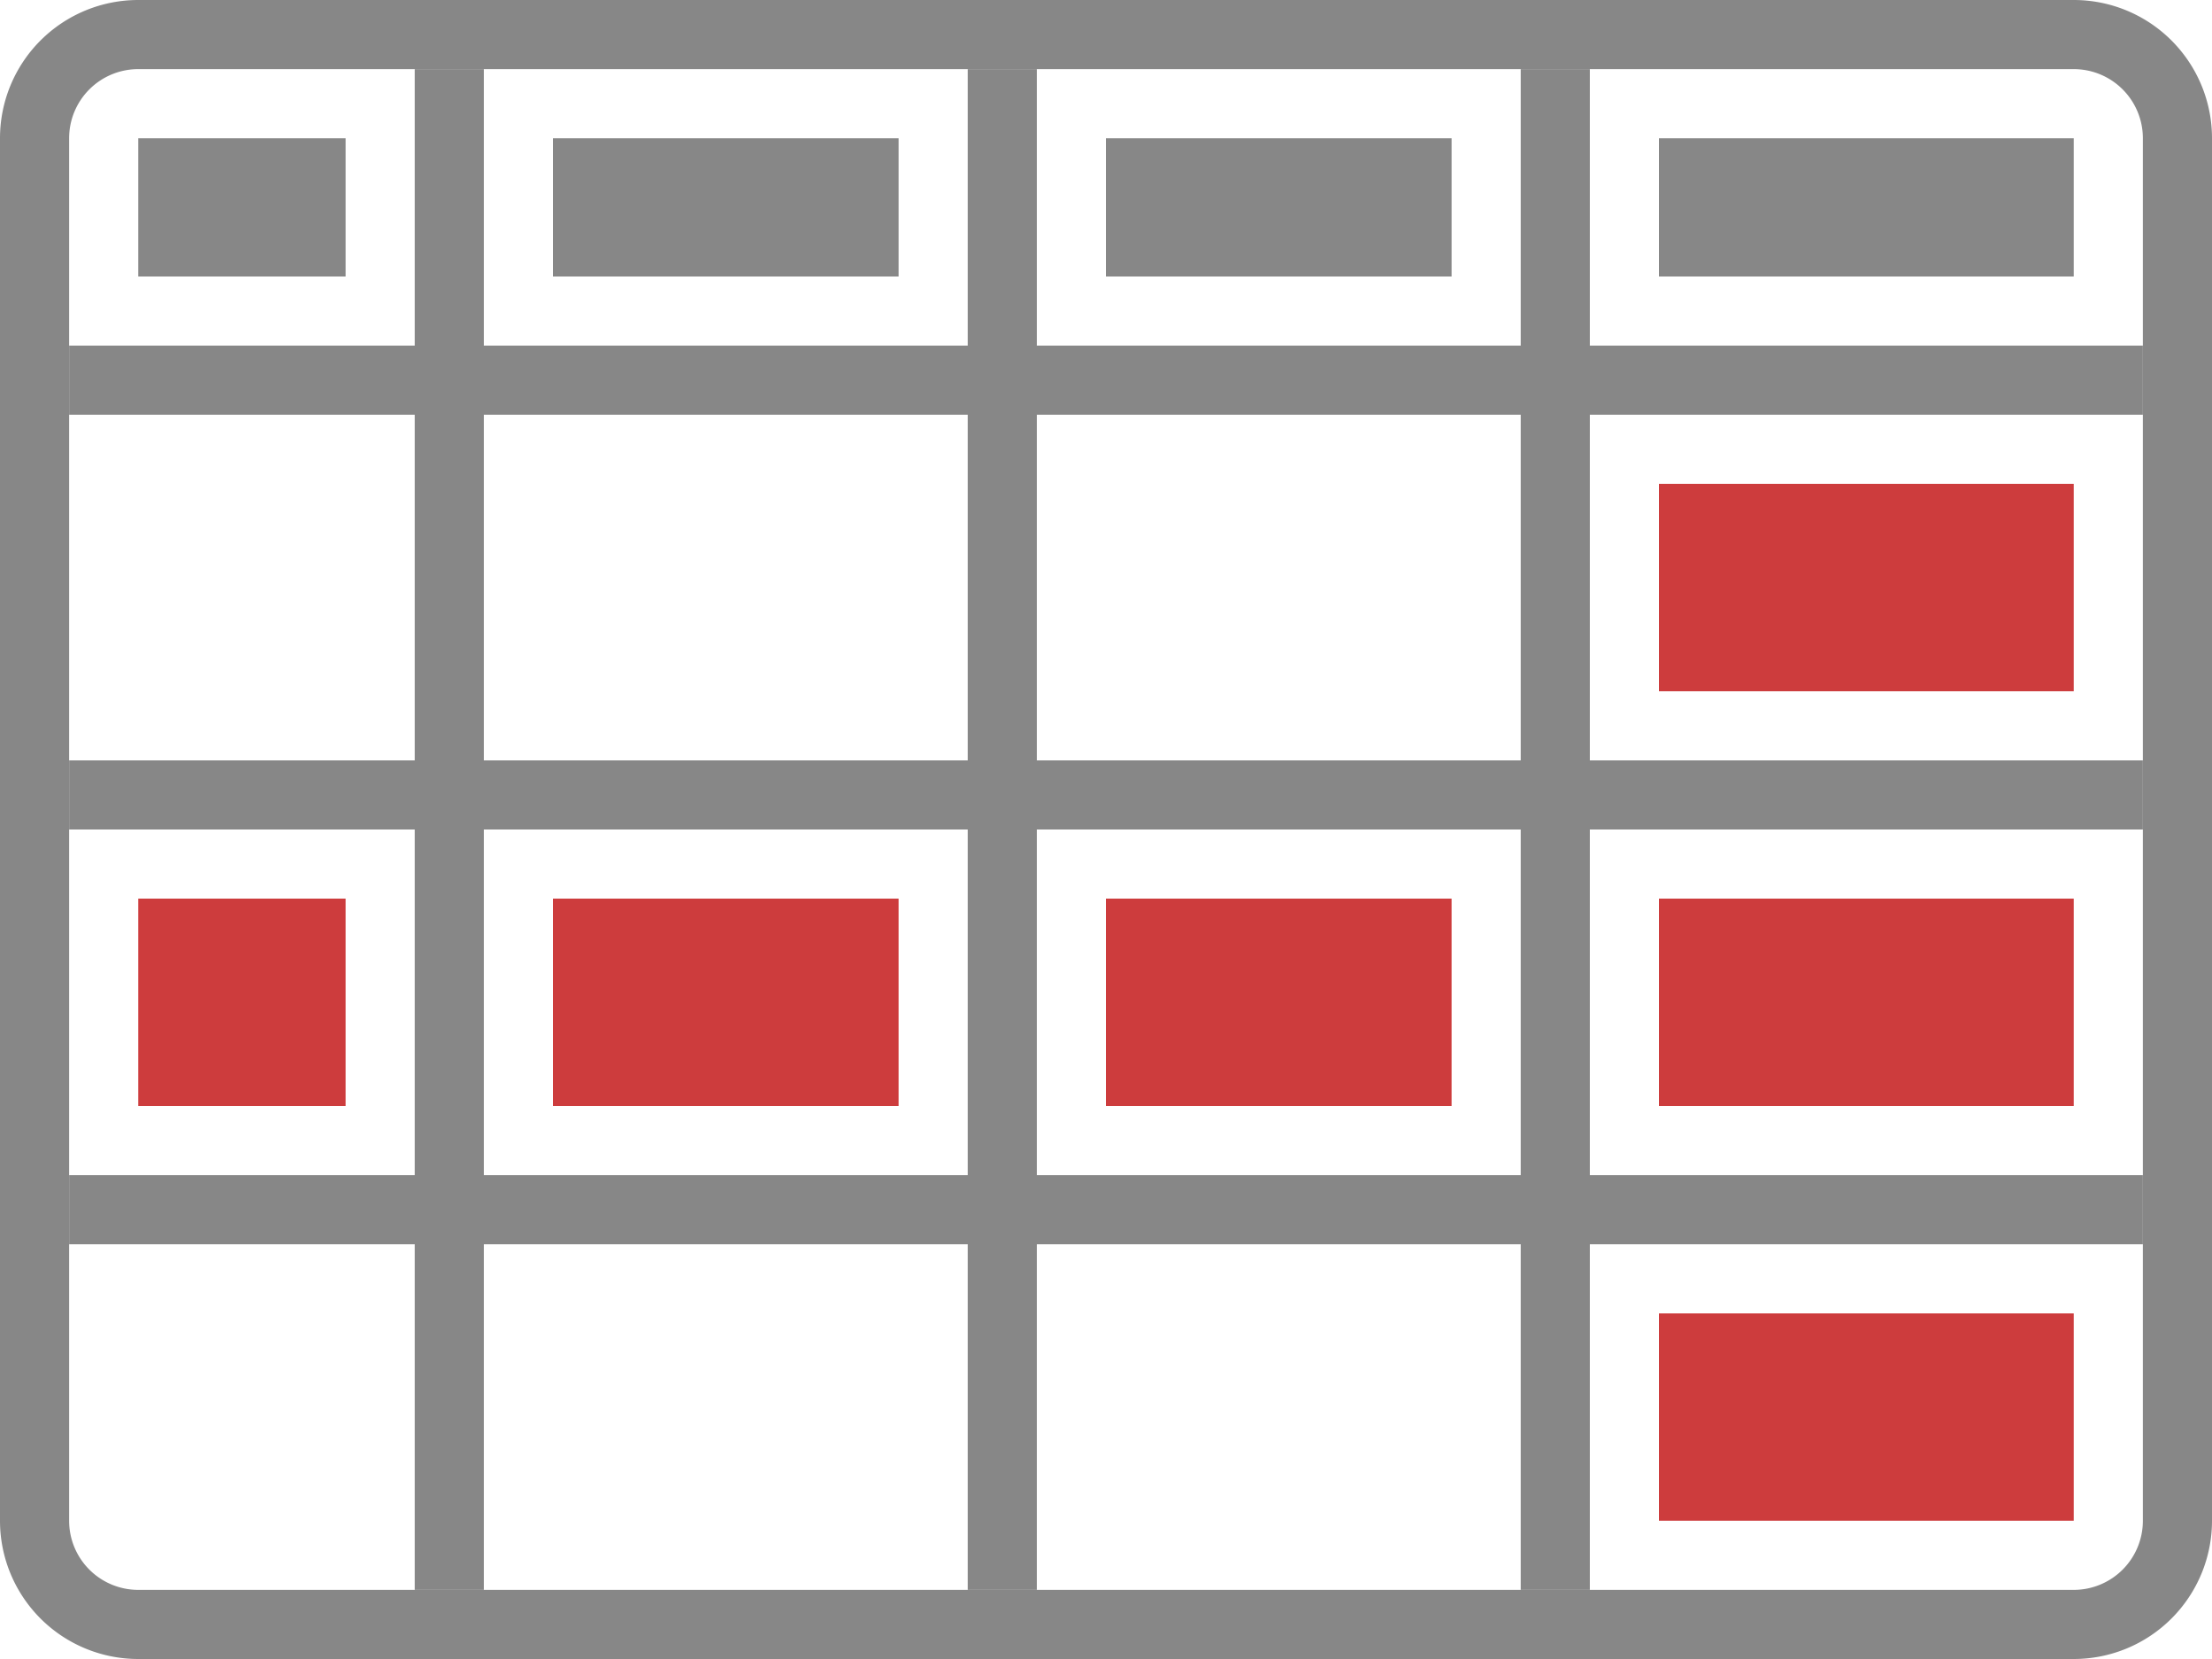 <svg xmlns="http://www.w3.org/2000/svg" width="32" height="24" viewBox="0 0 32 24">
  <g id="Group_4018" data-name="Group 4018" transform="translate(-2 -6)">
    <path id="Path_2690" data-name="Path 2690" d="M32,6H4A2,2,0,0,0,2,8V28a2,2,0,0,0,2,2H32a2,2,0,0,0,2-2V8A2,2,0,0,0,32,6Zm1,22a1,1,0,0,1-1,1H4a1,1,0,0,1-1-1V8A1,1,0,0,1,4,7H32a1,1,0,0,1,1,1Z" fill="#878787"/>
    <rect id="Rectangle_2811" data-name="Rectangle 2811" width="1" height="22" transform="translate(24 7)" fill="#878787"/>
    <rect id="Rectangle_2812" data-name="Rectangle 2812" width="1" height="22" transform="translate(16 7)" fill="#878787"/>
    <rect id="Rectangle_2813" data-name="Rectangle 2813" width="1" height="22" transform="translate(8 7)" fill="#878787"/>
    <rect id="Rectangle_2814" data-name="Rectangle 2814" width="1" height="30" transform="translate(33 23) rotate(90)" fill="#878787"/>
    <rect id="Rectangle_2815" data-name="Rectangle 2815" width="1" height="30" transform="translate(33 17) rotate(90)" fill="#878787"/>
    <rect id="Rectangle_2816" data-name="Rectangle 2816" width="1" height="30" transform="translate(33 11) rotate(90)" fill="#878787"/>
    <rect id="Rectangle_2817" data-name="Rectangle 2817" width="6" height="3" transform="translate(26 13)" fill="#cd3c3d"/>
    <rect id="Rectangle_2818" data-name="Rectangle 2818" width="6" height="3" transform="translate(26 19)" fill="#cd3c3d"/>
    <rect id="Rectangle_2819" data-name="Rectangle 2819" width="5" height="3" transform="translate(18 19)" fill="#cd3c3d"/>
    <rect id="Rectangle_2820" data-name="Rectangle 2820" width="5" height="3" transform="translate(10 19)" fill="#cd3c3d"/>
    <rect id="Rectangle_2821" data-name="Rectangle 2821" width="3" height="3" transform="translate(4 19)" fill="#cd3c3d"/>
    <rect id="Rectangle_2822" data-name="Rectangle 2822" width="6" height="3" transform="translate(26 25)" fill="#cd3c3d"/>
    <rect id="Rectangle_2823" data-name="Rectangle 2823" width="3" height="2" transform="translate(4 8)" fill="#878787"/>
    <rect id="Rectangle_2824" data-name="Rectangle 2824" width="5" height="2" transform="translate(10 8)" fill="#878787"/>
    <rect id="Rectangle_2825" data-name="Rectangle 2825" width="5" height="2" transform="translate(18 8)" fill="#878787"/>
    <rect id="Rectangle_2826" data-name="Rectangle 2826" width="6" height="2" transform="translate(26 8)" fill="#878787"/>
  </g>
</svg>

